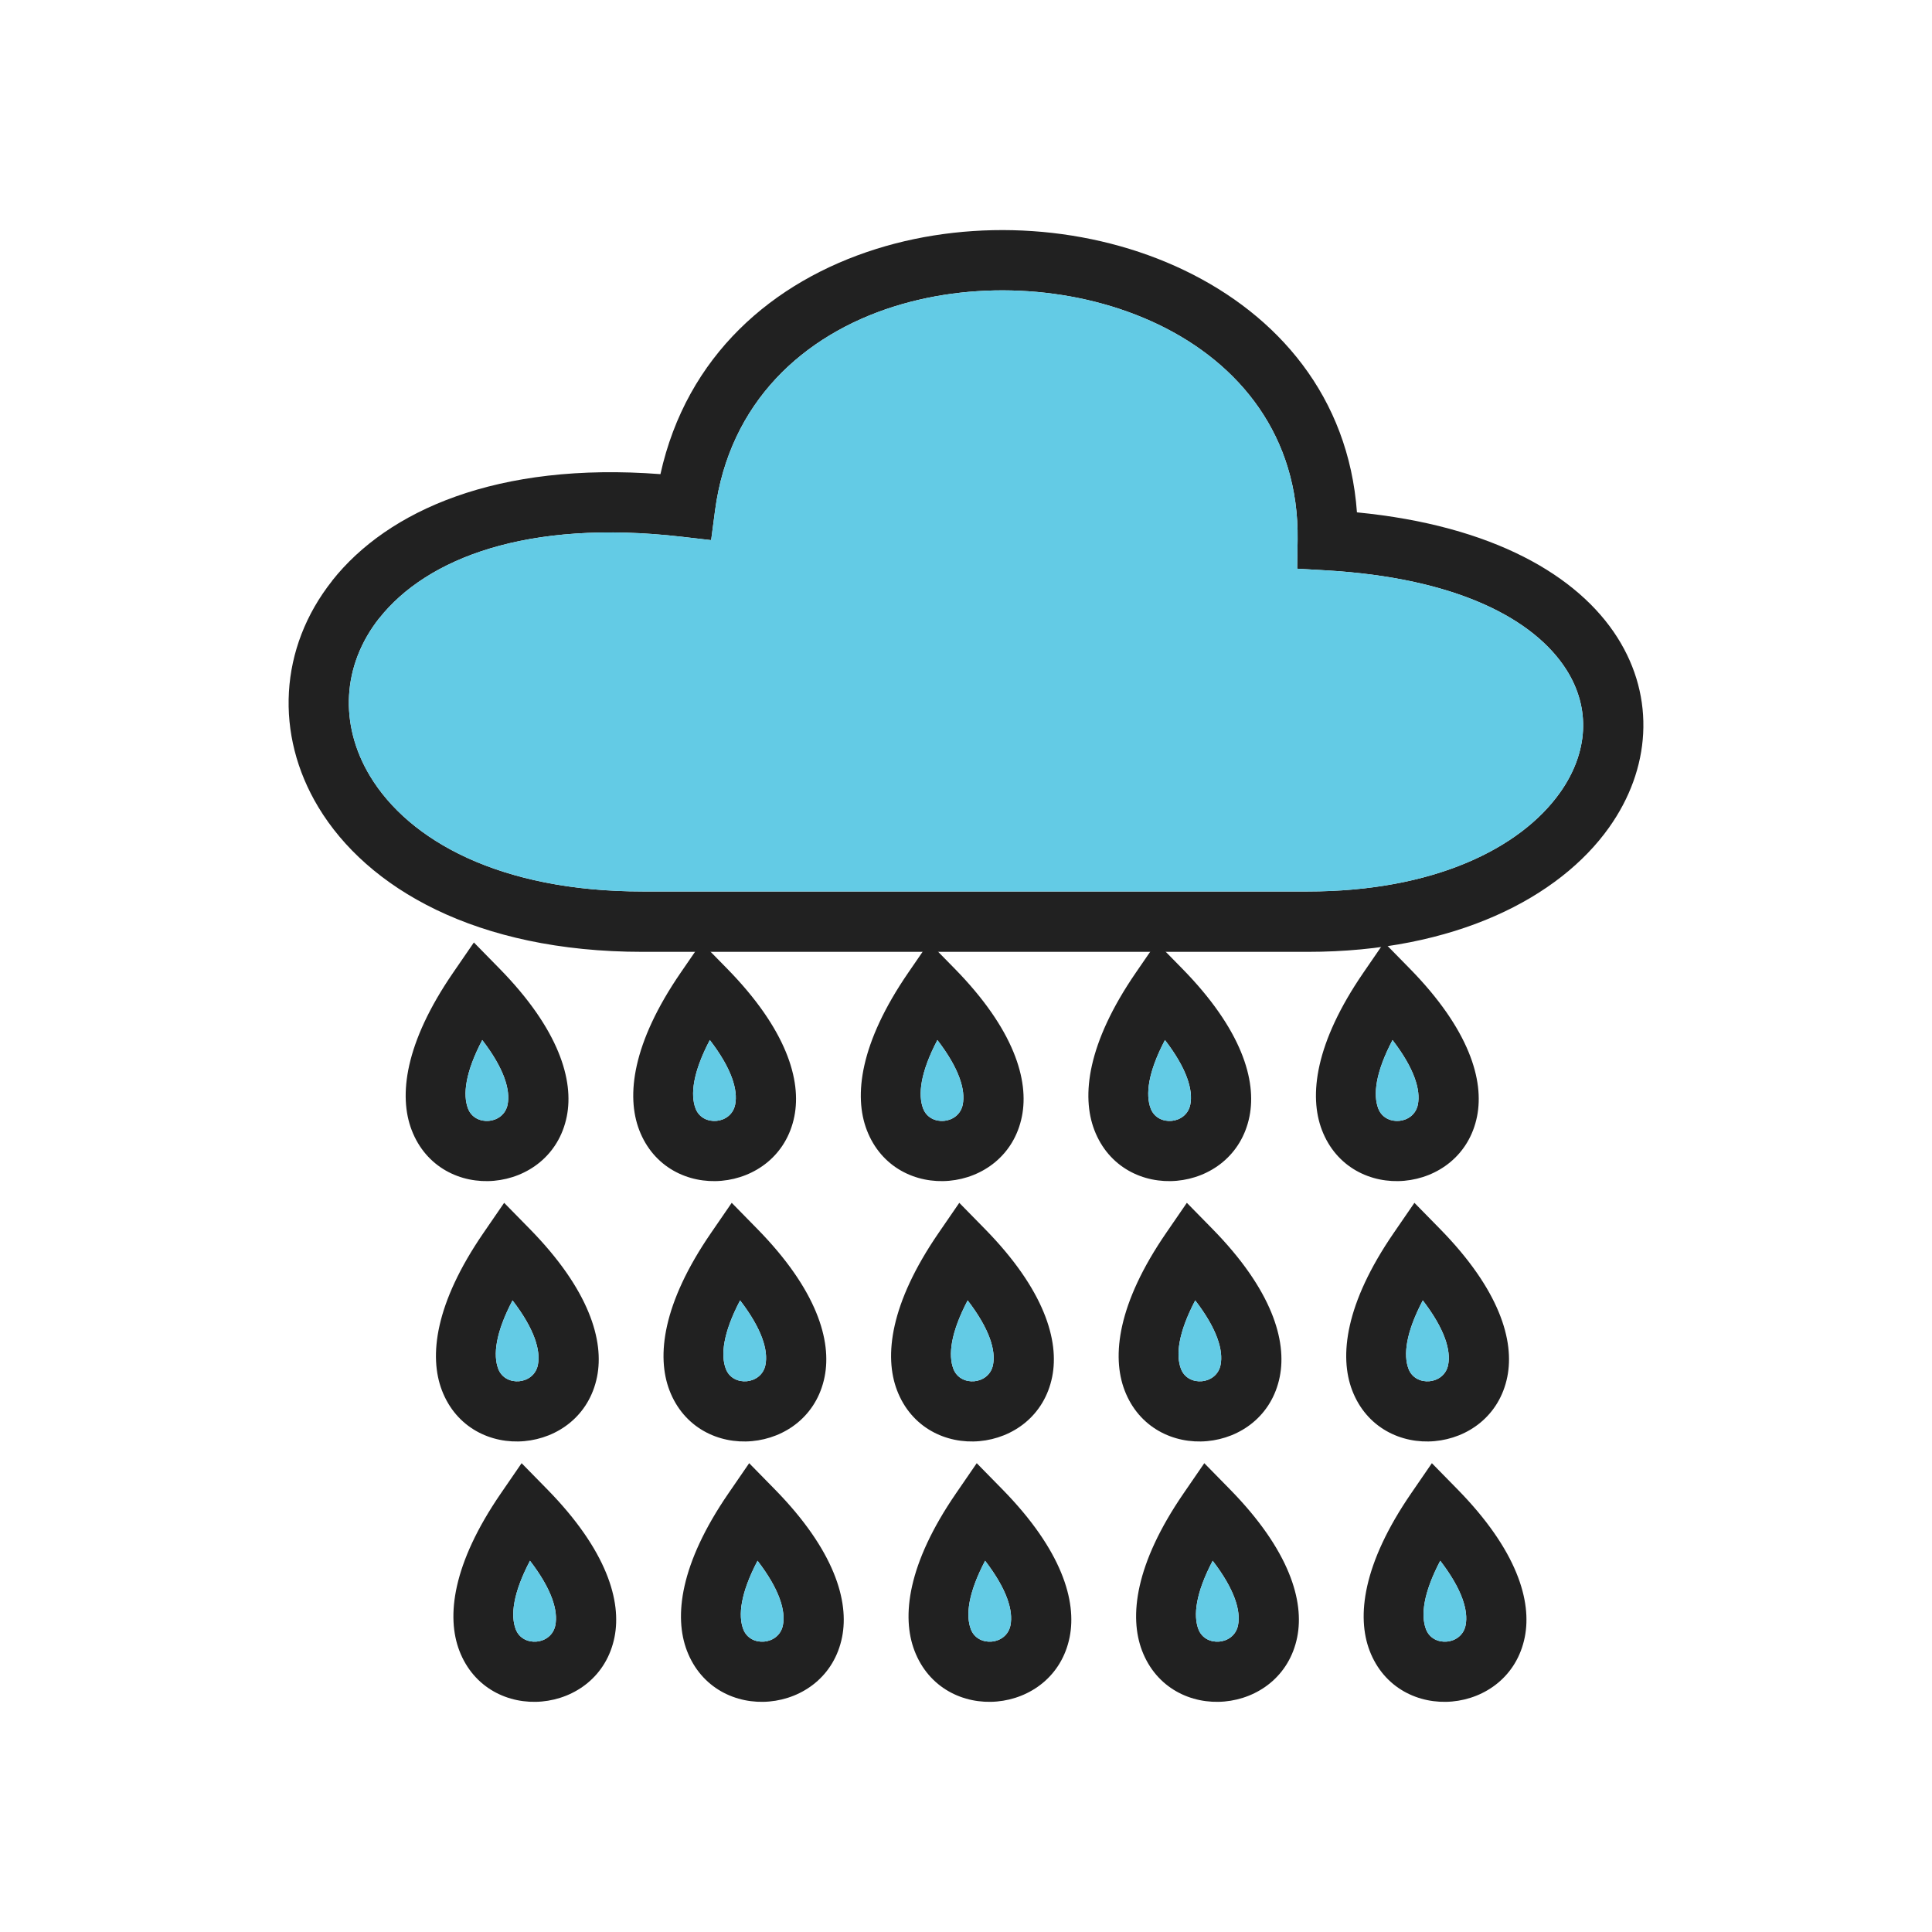 <?xml version="1.0" encoding="UTF-8"?>
<!DOCTYPE svg PUBLIC "-//W3C//DTD SVG 1.1//EN" "http://www.w3.org/Graphics/SVG/1.1/DTD/svg11.dtd">
<!-- Creator: CorelDRAW -->
<svg xmlns="http://www.w3.org/2000/svg" xml:space="preserve" width="2048px" height="2048px" style="shape-rendering:geometricPrecision; text-rendering:geometricPrecision; image-rendering:optimizeQuality; fill-rule:evenodd; clip-rule:evenodd"
viewBox="0 0 2048 2048"
 xmlns:xlink="http://www.w3.org/1999/xlink">
 <defs>
  <style type="text/css">
   <![CDATA[
    .fil2 {fill:none}
    .fil1 {fill:#63CBE5}
    .fil0 {fill:#212121;fill-rule:nonzero}
   ]]>
  </style>
 </defs>
 <g id="Layer_x0020_1">
  <path class="fil0" d="M1438.42 543.114c144.467,14.037 234.617,67.278 276.07,132.651 20.288,31.995 29.172,66.859 27.327,101.832 -1.818,34.478 -14.11,68.602 -36.206,99.679 -52.684,74.099 -162.826,131.728 -319.558,131.728l-704.747 0c-177.095,0 -292.269,-67.866 -343.785,-153.314 -23.207,-38.493 -33.646,-80.61 -31.253,-122.144 2.399,-41.626 17.68,-82.355 45.904,-117.97l0 -0.125c58.882,-74.3 175.005,-126.058 347.913,-112.836 27.834,-125.736 119.061,-204.251 228.653,-238.682 52.783,-16.583 109.837,-22.774 165.888,-18.927 56.066,3.847 111.425,17.804 160.801,41.51 99.382,47.713 174.122,134.156 182.992,256.597zm222.07 166.901c-34.169,-53.886 -116.577,-97.428 -254.841,-105.408l-30.58 -1.765 0.455 -30.487c1.635,-109.893 -61.459,-186.983 -147.597,-228.338 -41.835,-20.085 -89.202,-31.943 -137.55,-35.26 -48.363,-3.319 -97.427,1.971 -142.639,16.175 -95.994,30.16 -174.567,101.31 -189.777,216.422l-4.124 31.22 -31.126 -3.595c-164.421,-18.99 -270.621,23.237 -320.537,86.223l-0.06 -0.048c-19.758,24.961 -30.441,53.225 -32.093,81.893 -1.658,28.788 5.774,58.311 22.253,85.643 41.1,68.17 137.347,122.313 289.034,122.313l704.747 0c133.975,0 225.675,-45.816 267.559,-104.726 14.976,-21.064 23.277,-43.63 24.454,-65.93 1.149,-21.801 -4.566,-43.815 -17.576,-64.332z"/>
  <path class="fil0" d="M529.382 1026.63c63.488,64.727 79.076,118.669 71.434,156.82 -8.332,41.596 -41.852,65.05 -77.041,68.224 -35.213,3.176 -72.198,-14.049 -87.415,-53.813 -13.821,-36.123 -7.476,-91.902 44.021,-166.856l21.953 -31.95 27.047 27.575zm8.685 144.319c3.069,-15.321 -3.416,-37.967 -26.851,-68.473 -18.073,34.424 -20.698,58.016 -15.105,72.634 3.713,9.706 13.121,13.878 22.166,13.063 9.072,-0.817 17.692,-6.745 19.791,-17.224z"/>
  <path class="fil0" d="M561.468 1302.62c63.487,64.726 79.076,118.668 71.436,156.82 -8.332,41.594 -41.851,65.05 -77.041,68.224 -35.215,3.176 -72.201,-14.048 -87.416,-53.813 -13.821,-36.123 -7.476,-91.9 44.021,-166.856l21.952 -31.951 27.048 27.576zm8.686 144.319c3.069,-15.321 -3.417,-37.967 -26.851,-68.473 -18.073,34.424 -20.699,58.016 -15.106,72.634 3.713,9.706 13.121,13.878 22.167,13.063 9.072,-0.817 17.692,-6.745 19.791,-17.224z"/>
  <path class="fil0" d="M579.971 1578.62c63.487,64.726 79.076,118.668 71.436,156.82 -8.332,41.596 -41.852,65.05 -77.041,68.224 -35.213,3.176 -72.2,-14.049 -87.416,-53.813 -13.821,-36.123 -7.476,-91.902 44.021,-166.856l21.953 -31.951 27.047 27.576zm8.686 144.319c3.069,-15.321 -3.416,-37.968 -26.851,-68.475 -18.073,34.426 -20.699,58.017 -15.106,72.635 3.713,9.706 13.122,13.878 22.167,13.063 9.072,-0.817 17.692,-6.745 19.791,-17.224z"/>
  <path class="fil0" d="M770.612 1026.63c63.488,64.727 79.076,118.669 71.434,156.82 -8.332,41.596 -41.852,65.05 -77.041,68.224 -35.213,3.176 -72.198,-14.049 -87.415,-53.813 -13.821,-36.123 -7.476,-91.902 44.021,-166.856l21.953 -31.95 27.047 27.575zm8.685 144.319c3.069,-15.321 -3.416,-37.967 -26.851,-68.473 -18.073,34.424 -20.698,58.016 -15.105,72.634 3.713,9.706 13.121,13.878 22.166,13.063 9.072,-0.817 17.692,-6.745 19.791,-17.224z"/>
  <path class="fil0" d="M802.698 1302.62c63.487,64.726 79.076,118.668 71.436,156.82 -8.332,41.594 -41.851,65.05 -77.041,68.224 -35.215,3.176 -72.201,-14.048 -87.416,-53.813 -13.821,-36.123 -7.476,-91.9 44.021,-166.856l21.952 -31.951 27.048 27.576zm8.686 144.319c3.069,-15.321 -3.417,-37.967 -26.851,-68.473 -18.073,34.424 -20.699,58.016 -15.106,72.634 3.713,9.706 13.121,13.878 22.167,13.063 9.072,-0.817 17.692,-6.745 19.791,-17.224z"/>
  <path class="fil0" d="M821.201 1578.62c63.487,64.726 79.076,118.668 71.436,156.82 -8.332,41.596 -41.852,65.05 -77.041,68.224 -35.213,3.176 -72.2,-14.049 -87.416,-53.813 -13.821,-36.123 -7.476,-91.902 44.021,-166.856l21.953 -31.951 27.047 27.576zm8.686 144.319c3.069,-15.321 -3.416,-37.968 -26.851,-68.475 -18.073,34.426 -20.699,58.017 -15.106,72.635 3.713,9.706 13.122,13.878 22.167,13.063 9.072,-0.817 17.692,-6.745 19.791,-17.224z"/>
  <path class="fil0" d="M1011.84 1026.63c63.488,64.727 79.076,118.669 71.434,156.82 -8.332,41.596 -41.852,65.05 -77.041,68.224 -35.213,3.176 -72.198,-14.049 -87.415,-53.813 -13.821,-36.123 -7.476,-91.902 44.021,-166.856l21.953 -31.95 27.047 27.575zm8.685 144.319c3.069,-15.321 -3.416,-37.967 -26.851,-68.473 -18.073,34.424 -20.698,58.016 -15.105,72.634 3.713,9.706 13.121,13.878 22.166,13.063 9.072,-0.817 17.692,-6.745 19.791,-17.224z"/>
  <path class="fil0" d="M1043.93 1302.62c63.487,64.726 79.076,118.668 71.436,156.82 -8.332,41.594 -41.851,65.05 -77.041,68.224 -35.215,3.176 -72.201,-14.048 -87.416,-53.813 -13.821,-36.123 -7.476,-91.9 44.021,-166.856l21.952 -31.951 27.048 27.576zm8.686 144.319c3.069,-15.32 -3.417,-37.967 -26.851,-68.472 -18.073,34.426 -20.699,58.015 -15.106,72.633 3.713,9.706 13.121,13.878 22.167,13.063 9.072,-0.817 17.692,-6.745 19.791,-17.224z"/>
  <path class="fil0" d="M1062.43 1578.62c63.487,64.726 79.076,118.668 71.436,156.82 -8.332,41.596 -41.852,65.05 -77.041,68.224 -35.213,3.176 -72.2,-14.049 -87.416,-53.813 -13.821,-36.123 -7.476,-91.902 44.021,-166.856l21.952 -31.951 27.048 27.576zm8.686 144.319c3.069,-15.321 -3.417,-37.968 -26.852,-68.473 -18.073,34.424 -20.698,58.016 -15.105,72.634 3.713,9.706 13.121,13.878 22.167,13.063 9.071,-0.817 17.692,-6.745 19.791,-17.224z"/>
  <path class="fil0" d="M1253.07 1026.63c63.488,64.727 79.076,118.669 71.434,156.82 -8.332,41.596 -41.852,65.05 -77.041,68.224 -35.213,3.176 -72.198,-14.049 -87.415,-53.813 -13.821,-36.123 -7.476,-91.902 44.021,-166.856l21.952 -31.95 27.048 27.575zm8.685 144.319c3.069,-15.321 -3.416,-37.967 -26.851,-68.473 -18.073,34.426 -20.698,58.016 -15.105,72.634 3.713,9.706 13.121,13.878 22.166,13.063 9.071,-0.817 17.692,-6.745 19.791,-17.224z"/>
  <path class="fil0" d="M1285.16 1302.62c63.487,64.726 79.076,118.668 71.436,156.82 -8.332,41.594 -41.851,65.05 -77.041,68.224 -35.213,3.176 -72.201,-14.048 -87.416,-53.813 -13.821,-36.123 -7.476,-91.9 44.021,-166.856l21.951 -31.951 27.05 27.576zm8.686 144.319c3.069,-15.32 -3.417,-37.967 -26.851,-68.472 -18.073,34.426 -20.699,58.015 -15.106,72.633 3.713,9.706 13.121,13.878 22.167,13.063 9.072,-0.817 17.692,-6.745 19.791,-17.224z"/>
  <path class="fil0" d="M1303.66 1578.62c63.487,64.726 79.076,118.668 71.436,156.82 -8.332,41.596 -41.852,65.05 -77.041,68.224 -35.213,3.176 -72.2,-14.049 -87.416,-53.813 -13.821,-36.123 -7.476,-91.902 44.021,-166.856l21.952 -31.951 27.048 27.576zm8.686 144.319c3.069,-15.321 -3.417,-37.968 -26.852,-68.473 -18.073,34.424 -20.698,58.016 -15.105,72.634 3.713,9.706 13.121,13.878 22.167,13.063 9.071,-0.817 17.692,-6.745 19.791,-17.224z"/>
  <path class="fil0" d="M1494.3 1026.63c63.488,64.727 79.076,118.669 71.434,156.82 -8.332,41.596 -41.852,65.05 -77.041,68.224 -35.213,3.176 -72.198,-14.049 -87.415,-53.813 -13.821,-36.123 -7.476,-91.902 44.021,-166.856l21.952 -31.95 27.048 27.575zm8.685 144.319c3.069,-15.321 -3.416,-37.967 -26.851,-68.473 -18.073,34.426 -20.698,58.016 -15.105,72.634 3.713,9.706 13.121,13.878 22.166,13.063 9.071,-0.817 17.692,-6.745 19.791,-17.224z"/>
  <path class="fil0" d="M1526.39 1302.62c63.487,64.726 79.076,118.668 71.436,156.82 -8.332,41.594 -41.851,65.05 -77.041,68.224 -35.213,3.176 -72.201,-14.048 -87.416,-53.813 -13.821,-36.123 -7.476,-91.9 44.021,-166.856l21.951 -31.951 27.05 27.576zm8.686 144.319c3.069,-15.32 -3.417,-37.967 -26.851,-68.472 -18.073,34.426 -20.699,58.015 -15.106,72.633 3.713,9.706 13.121,13.878 22.167,13.063 9.072,-0.817 17.692,-6.745 19.791,-17.224z"/>
  <path class="fil0" d="M1544.89 1578.62c63.487,64.726 79.076,118.668 71.436,156.82 -8.332,41.596 -41.852,65.05 -77.041,68.224 -35.213,3.176 -72.2,-14.049 -87.416,-53.813 -13.821,-36.123 -7.476,-91.902 44.021,-166.856l21.952 -31.951 27.048 27.576zm8.686 144.319c3.069,-15.321 -3.417,-37.968 -26.852,-68.473 -18.073,34.424 -20.698,58.016 -15.105,72.634 3.713,9.706 13.121,13.878 22.167,13.063 9.071,-0.817 17.692,-6.745 19.791,-17.224z"/>
  <path class="fil1" d="M681.31 945.003l704.747 0c133.975,0 225.675,-45.816 267.559,-104.726 14.976,-21.064 23.277,-43.63 24.454,-65.93 1.149,-21.801 -4.566,-43.815 -17.576,-64.332 -34.169,-53.886 -116.577,-97.428 -254.841,-105.408l-30.58 -1.765 0.455 -30.487c1.635,-109.893 -61.459,-186.983 -147.597,-228.338 -41.835,-20.085 -89.202,-31.943 -137.55,-35.26 -48.363,-3.319 -97.427,1.971 -142.639,16.175 -95.994,30.16 -174.567,101.31 -189.777,216.422l-4.124 31.22 -31.126 -3.595c-164.421,-18.99 -270.621,23.237 -320.537,86.223l-0.06 -0.048c-19.758,24.961 -30.441,53.225 -32.093,81.893 -1.658,28.788 5.774,58.311 22.253,85.643 41.1,68.17 137.347,122.313 289.034,122.313z"/>
  <path class="fil1" d="M538.067 1170.95c3.069,-15.321 -3.416,-37.967 -26.851,-68.473 -18.073,34.424 -20.698,58.016 -15.105,72.634 3.713,9.706 13.121,13.878 22.166,13.063 9.072,-0.817 17.692,-6.745 19.791,-17.224z"/>
  <path class="fil1" d="M752.445 1102.47c-18.073,34.424 -20.698,58.016 -15.105,72.634 3.713,9.706 13.121,13.878 22.166,13.063 9.072,-0.817 17.692,-6.745 19.791,-17.224 3.069,-15.321 -3.416,-37.967 -26.851,-68.473z"/>
  <path class="fil1" d="M993.675 1102.47c-18.073,34.424 -20.698,58.016 -15.105,72.634 3.713,9.706 13.121,13.878 22.166,13.063 9.072,-0.817 17.692,-6.745 19.791,-17.224 3.069,-15.321 -3.416,-37.967 -26.851,-68.473z"/>
  <path class="fil1" d="M1234.9 1102.47c-18.073,34.426 -20.698,58.016 -15.105,72.634 3.713,9.706 13.121,13.878 22.166,13.063 9.071,-0.817 17.692,-6.745 19.791,-17.224 3.069,-15.321 -3.416,-37.967 -26.851,-68.473z"/>
  <path class="fil1" d="M1476.13 1102.47c-18.073,34.426 -20.698,58.016 -15.105,72.634 3.713,9.706 13.121,13.878 22.166,13.063 9.071,-0.817 17.692,-6.745 19.791,-17.224 3.069,-15.321 -3.416,-37.967 -26.851,-68.473z"/>
  <path class="fil1" d="M570.154 1446.94c3.069,-15.321 -3.417,-37.967 -26.851,-68.473 -18.073,34.424 -20.699,58.016 -15.106,72.634 3.713,9.706 13.121,13.878 22.167,13.063 9.072,-0.817 17.692,-6.745 19.791,-17.224z"/>
  <path class="fil1" d="M784.532 1378.47c-18.073,34.424 -20.699,58.016 -15.106,72.634 3.713,9.706 13.121,13.878 22.167,13.063 9.072,-0.817 17.692,-6.745 19.791,-17.224 3.069,-15.321 -3.417,-37.967 -26.851,-68.473z"/>
  <path class="fil1" d="M1025.76 1378.47c-18.073,34.426 -20.699,58.015 -15.106,72.633 3.713,9.706 13.121,13.878 22.167,13.063 9.072,-0.817 17.692,-6.745 19.791,-17.224 3.069,-15.32 -3.417,-37.967 -26.851,-68.472z"/>
  <path class="fil1" d="M1266.99 1378.47c-18.073,34.426 -20.699,58.015 -15.106,72.633 3.713,9.706 13.121,13.878 22.167,13.063 9.072,-0.817 17.692,-6.745 19.791,-17.224 3.069,-15.32 -3.417,-37.967 -26.851,-68.472z"/>
  <path class="fil1" d="M1508.22 1378.47c-18.073,34.426 -20.699,58.015 -15.106,72.633 3.713,9.706 13.121,13.878 22.167,13.063 9.072,-0.817 17.692,-6.745 19.791,-17.224 3.069,-15.32 -3.417,-37.967 -26.851,-68.472z"/>
  <path class="fil1" d="M588.657 1722.94c3.069,-15.321 -3.416,-37.968 -26.851,-68.475 -18.073,34.426 -20.699,58.017 -15.106,72.635 3.713,9.706 13.122,13.878 22.167,13.063 9.072,-0.817 17.692,-6.745 19.791,-17.224z"/>
  <path class="fil1" d="M803.036 1654.46c-18.073,34.426 -20.699,58.017 -15.106,72.635 3.713,9.706 13.122,13.878 22.167,13.063 9.072,-0.817 17.692,-6.745 19.791,-17.224 3.069,-15.321 -3.416,-37.968 -26.851,-68.475z"/>
  <path class="fil1" d="M1044.26 1654.46c-18.073,34.424 -20.698,58.016 -15.105,72.634 3.713,9.706 13.121,13.878 22.167,13.063 9.071,-0.817 17.692,-6.745 19.791,-17.224 3.069,-15.321 -3.417,-37.968 -26.852,-68.473z"/>
  <path class="fil1" d="M1285.49 1654.46c-18.073,34.424 -20.698,58.016 -15.105,72.634 3.713,9.706 13.121,13.878 22.167,13.063 9.071,-0.817 17.692,-6.745 19.791,-17.224 3.069,-15.321 -3.417,-37.968 -26.852,-68.473z"/>
  <path class="fil1" d="M1526.72 1654.46c-18.073,34.424 -20.698,58.016 -15.105,72.634 3.713,9.706 13.121,13.878 22.167,13.063 9.071,-0.817 17.692,-6.745 19.791,-17.224 3.069,-15.321 -3.417,-37.968 -26.852,-68.473z"/>
 </g>
 <rect class="fil2" width="2048" height="2048"/>
</svg>
